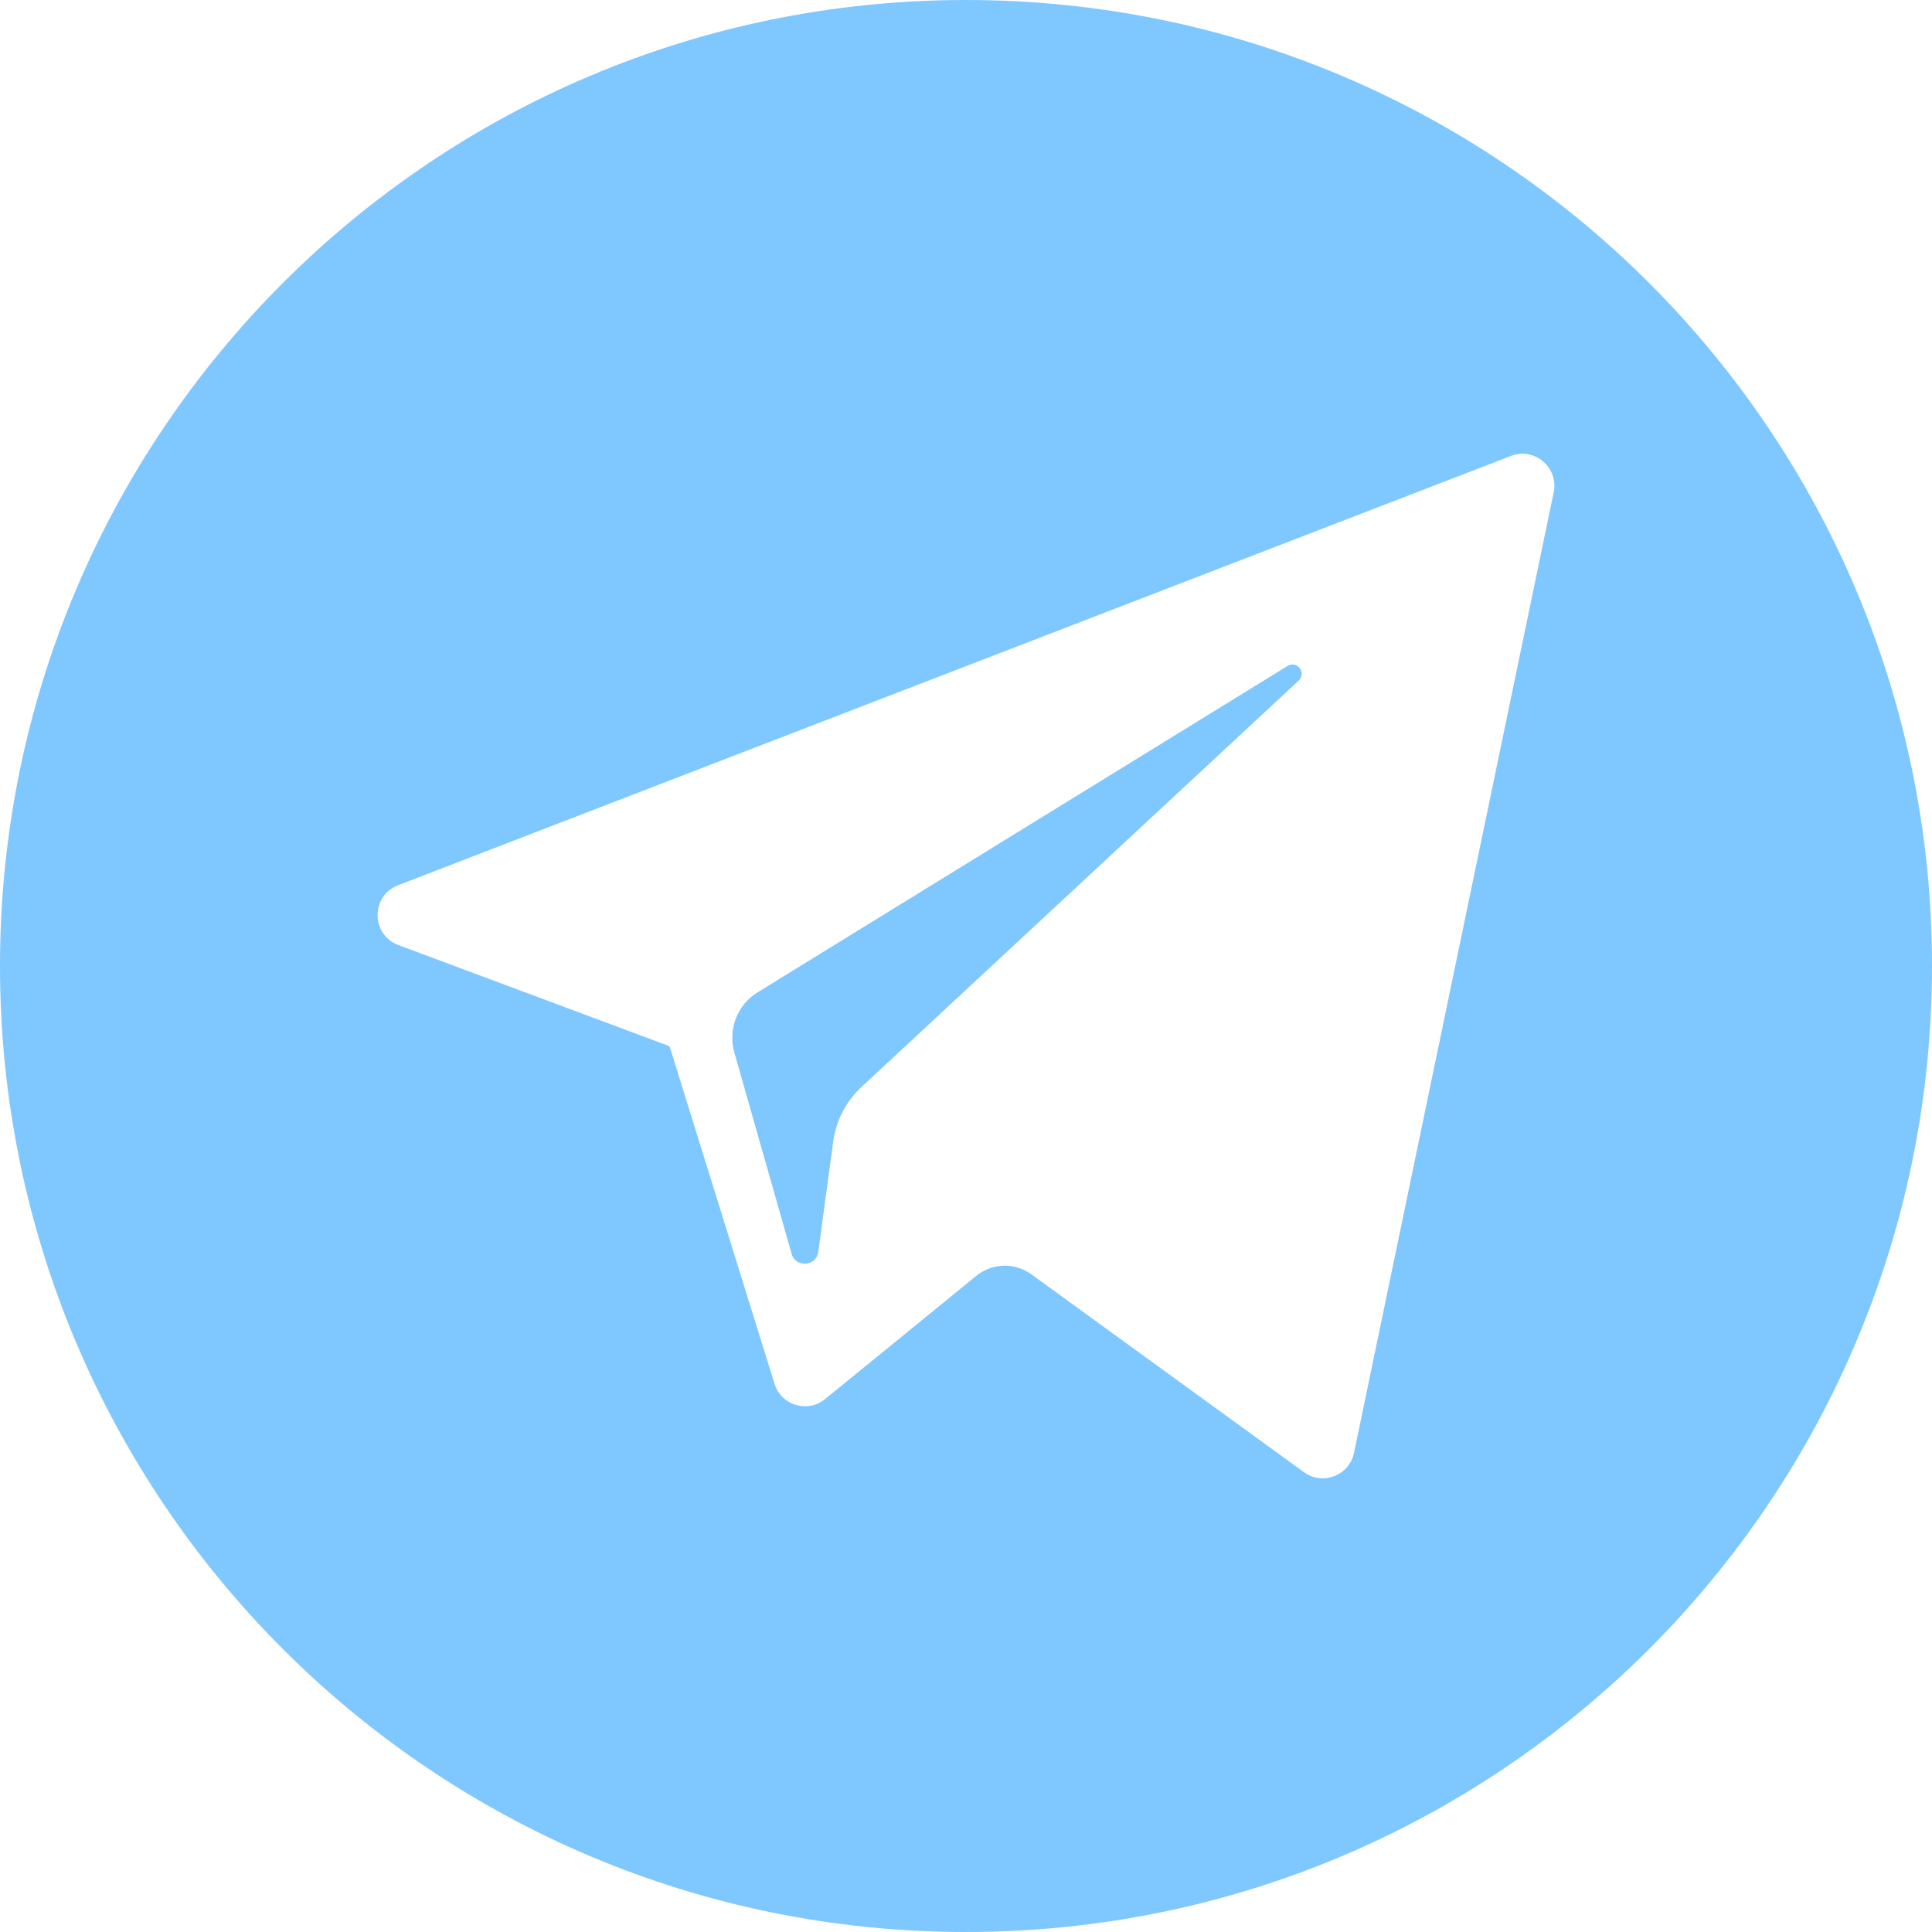 <svg width="25" height="25" viewBox="0 0 25 25" fill="none" xmlns="http://www.w3.org/2000/svg">
<g clip-path="url(#clip0_2579_10885)">
<path fill-rule="evenodd" clip-rule="evenodd" d="M12.5 25C19.404 25 25 19.404 25 12.5C25 5.596 19.404 0 12.5 0C5.596 0 0 5.596 0 12.5C0 19.404 5.596 25 12.5 25ZM8.664 13.538L5.155 12.229C4.799 12.095 4.796 11.592 5.151 11.455L19.551 5.9C19.856 5.782 20.171 6.049 20.105 6.37L17.521 18.8C17.46 19.093 17.116 19.227 16.873 19.05L13.345 16.489C13.131 16.334 12.839 16.342 12.634 16.509L10.678 18.103C10.451 18.289 10.109 18.186 10.022 17.906L8.664 13.538ZM16.66 8.618L9.803 12.841C9.54 13.003 9.417 13.321 9.502 13.618L10.243 16.223C10.296 16.408 10.564 16.389 10.589 16.198L10.782 14.769C10.818 14.5 10.947 14.253 11.146 14.067L16.805 8.807C16.91 8.709 16.784 8.542 16.66 8.618Z" fill="#7FC7FF"/>
</g>
<defs>
<clipPath id="clip0_2579_10885">
<rect width="25" height="25" fill="white"/>
</clipPath>
</defs>
</svg>
